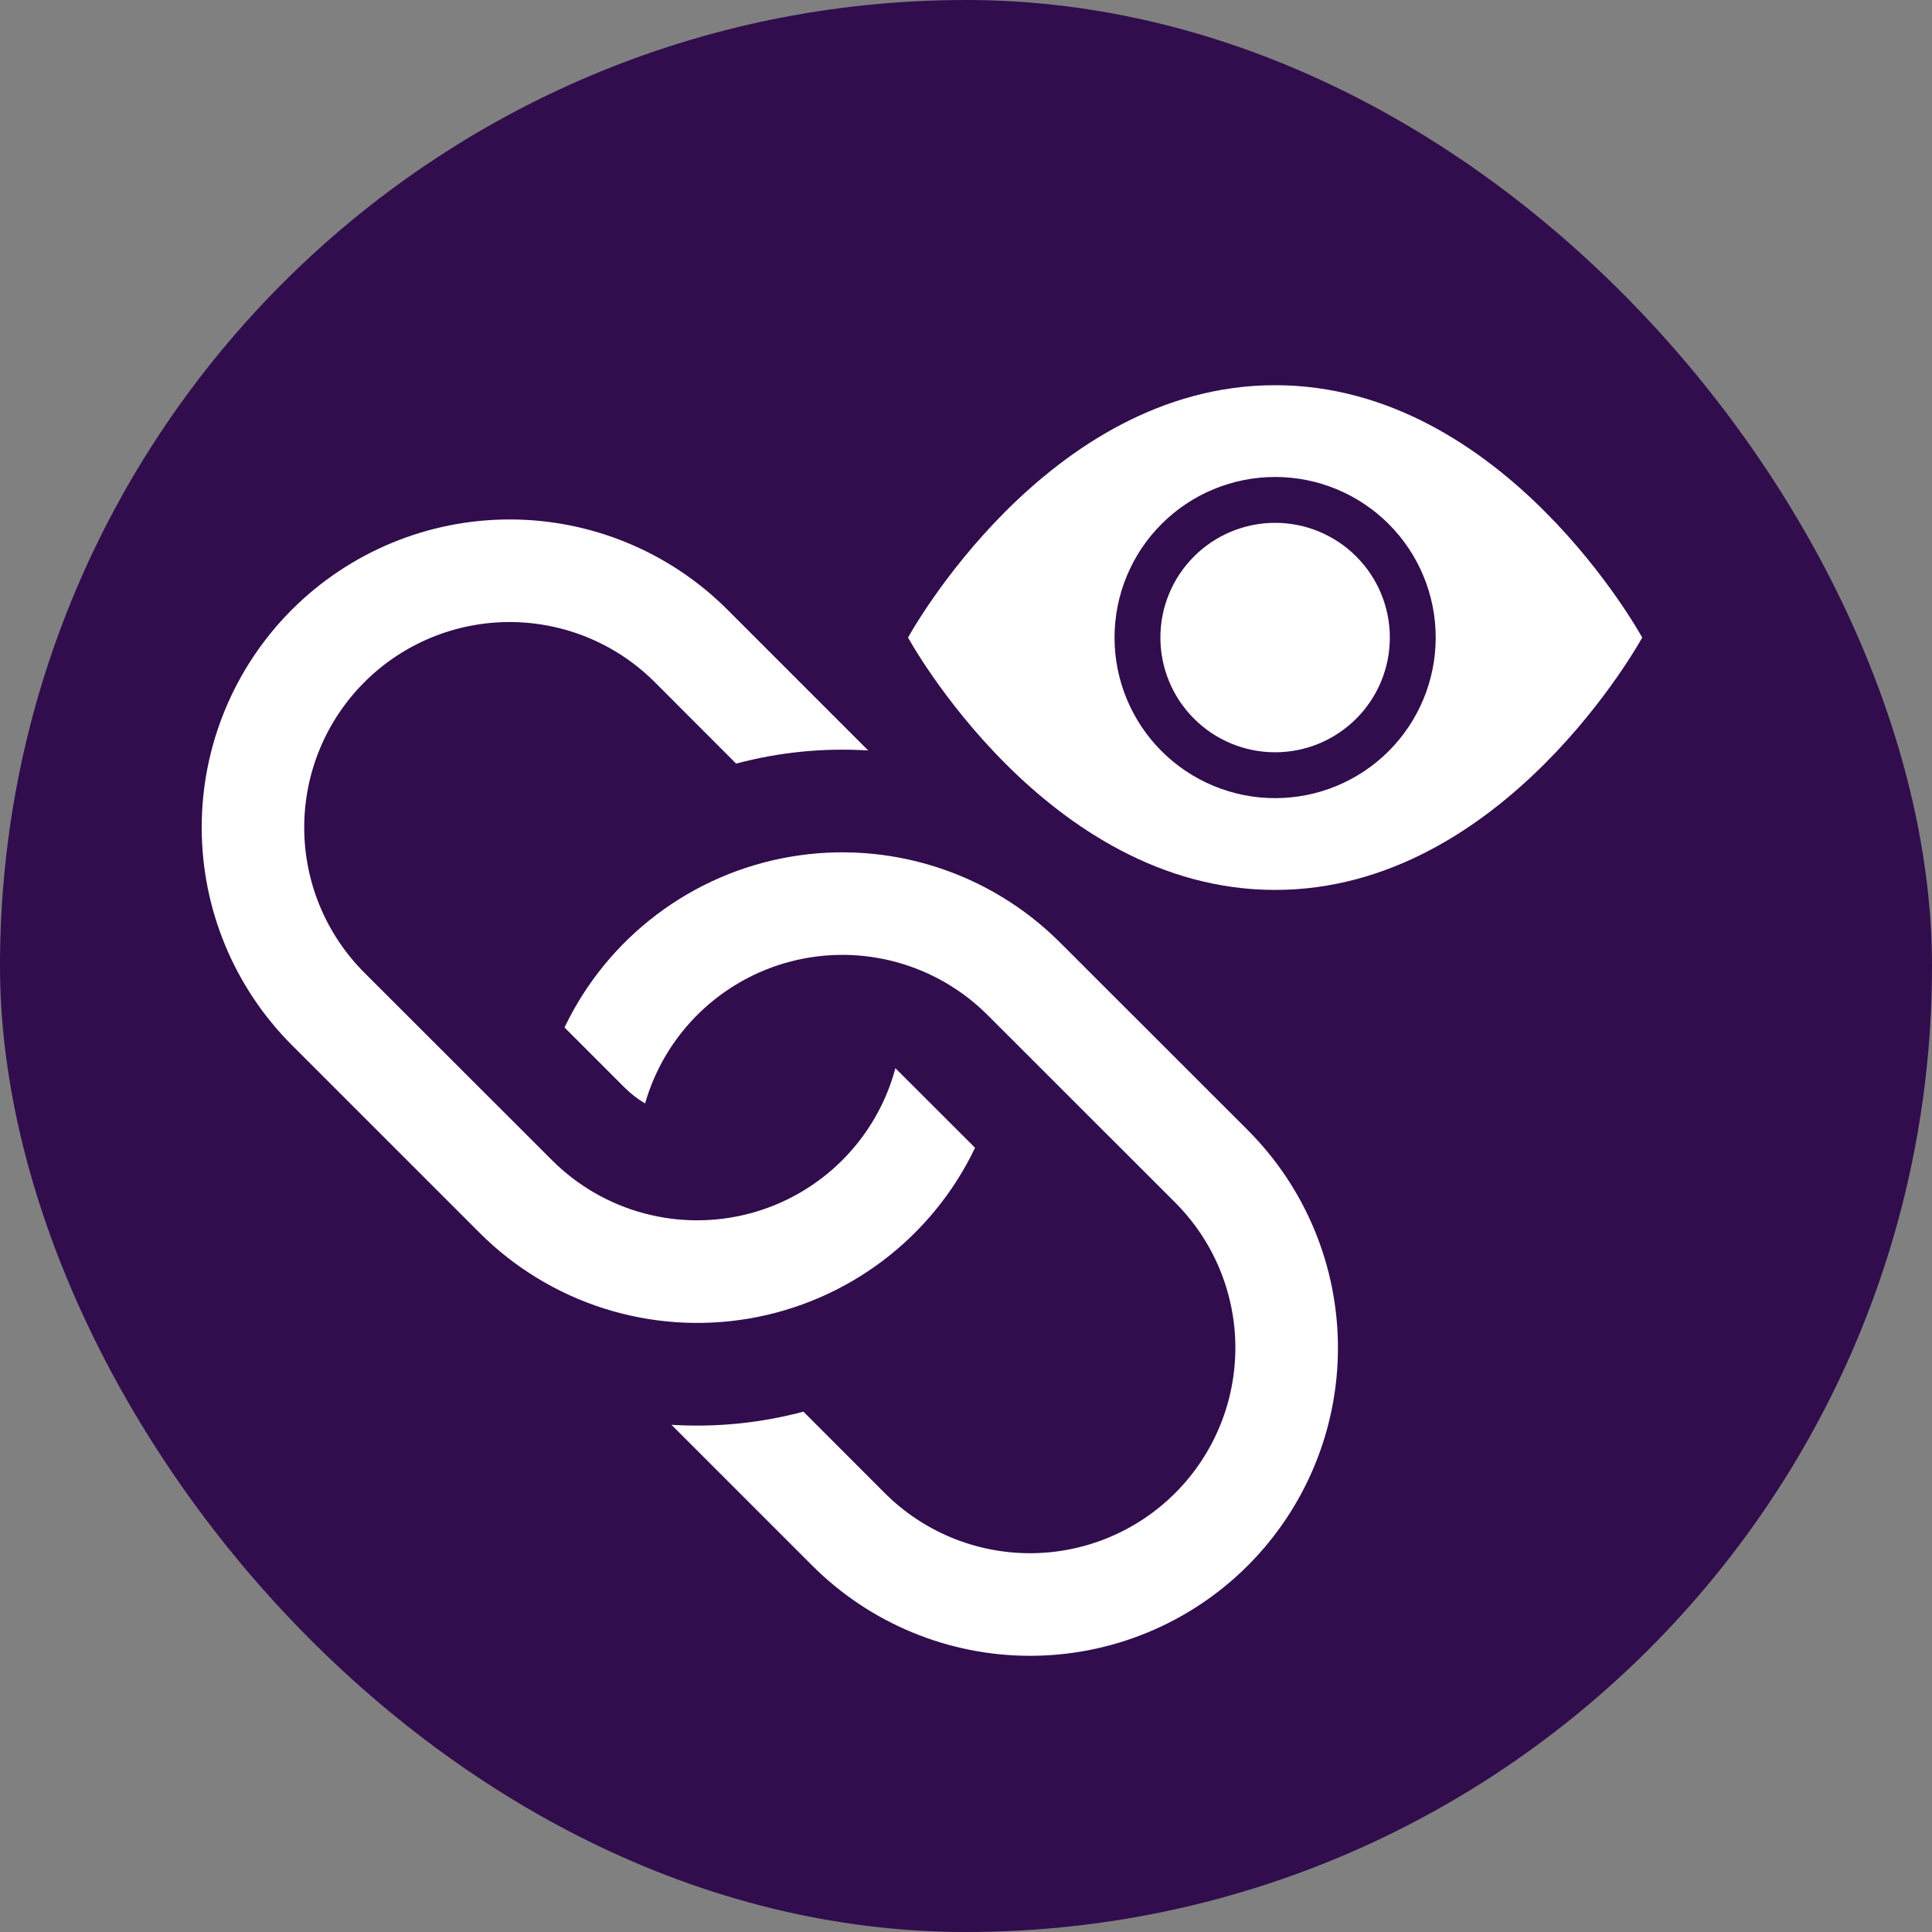 <svg width="100" height="100" viewBox="0 0 100 100" fill="none" xmlns="http://www.w3.org/2000/svg">
<rect x="0" y="0" width="100" height="100" fill="#808080" stroke="none"/>
<rect width="100" height="100" rx="50" fill="#310D4D"/>
<path d="M34.754 73.747L42.043 81.036C45.032 84.025 49.086 85.704 53.314 85.704C57.541 85.704 61.595 84.025 64.584 81.036C67.573 78.047 69.252 73.993 69.252 69.765C69.252 65.538 67.573 61.484 64.584 58.495L54.867 48.784C53.065 46.981 50.856 45.637 48.426 44.865C45.997 44.093 43.417 43.915 40.905 44.346C38.392 44.777 36.02 45.804 33.986 47.342C31.953 48.879 30.318 50.882 29.219 53.182L32.332 56.295C32.648 56.611 33.004 56.886 33.389 57.114C33.9 55.336 34.866 53.723 36.191 52.434C37.517 51.144 39.156 50.223 40.946 49.761C42.736 49.299 44.617 49.312 46.4 49.8C48.184 50.287 49.81 51.231 51.117 52.539L60.828 62.245C62.822 64.239 63.942 66.943 63.942 69.763C63.942 72.582 62.822 75.286 60.828 77.28C58.834 79.273 56.13 80.394 53.311 80.394C50.491 80.394 47.787 79.273 45.794 77.28L41.586 73.067C39.359 73.661 37.05 73.891 34.749 73.747H34.754Z" fill="white"/>
<path d="M24.82 63.807C26.623 65.61 28.832 66.954 31.261 67.726C33.691 68.498 36.27 68.676 38.783 68.245C41.295 67.814 43.668 66.787 45.701 65.249C47.735 63.712 49.37 61.709 50.469 59.409L46.346 55.291C45.863 57.093 44.914 58.735 43.595 60.053C42.276 61.372 40.634 62.32 38.832 62.802C37.031 63.285 35.134 63.284 33.333 62.801C31.532 62.319 29.889 61.37 28.571 60.051L18.859 50.346C16.866 48.352 15.746 45.648 15.746 42.828C15.746 40.009 16.866 37.305 18.859 35.311C20.853 33.317 23.557 32.197 26.377 32.197C29.196 32.197 31.9 33.317 33.894 35.311L38.101 39.524C40.333 38.929 42.643 38.7 44.938 38.844L37.65 31.555C34.661 28.566 30.607 26.887 26.379 26.887C22.152 26.887 18.098 28.566 15.109 31.555C12.12 34.544 10.44 38.598 10.44 42.826C10.44 47.053 12.12 51.107 15.109 54.096L24.82 63.807Z" fill="white"/>
<path d="M71.938 33C71.938 34.575 71.312 36.085 70.198 37.198C69.085 38.312 67.575 38.938 66 38.938C64.425 38.938 62.915 38.312 61.802 37.198C60.688 36.085 60.062 34.575 60.062 33C60.062 31.425 60.688 29.915 61.802 28.802C62.915 27.688 64.425 27.062 66 27.062C67.575 27.062 69.085 27.688 70.198 28.802C71.312 29.915 71.938 31.425 71.938 33V33Z" fill="white"/>
<path d="M47 33C47 33 54.125 19.938 66 19.938C77.875 19.938 85 33 85 33C85 33 77.875 46.062 66 46.062C54.125 46.062 47 33 47 33ZM66 41.312C68.205 41.312 70.319 40.437 71.878 38.878C73.437 37.319 74.312 35.205 74.312 33C74.312 30.795 73.437 28.681 71.878 27.122C70.319 25.563 68.205 24.688 66 24.688C63.795 24.688 61.681 25.563 60.122 27.122C58.563 28.681 57.688 30.795 57.688 33C57.688 35.205 58.563 37.319 60.122 38.878C61.681 40.437 63.795 41.312 66 41.312V41.312Z" fill="white"/>
</svg>
